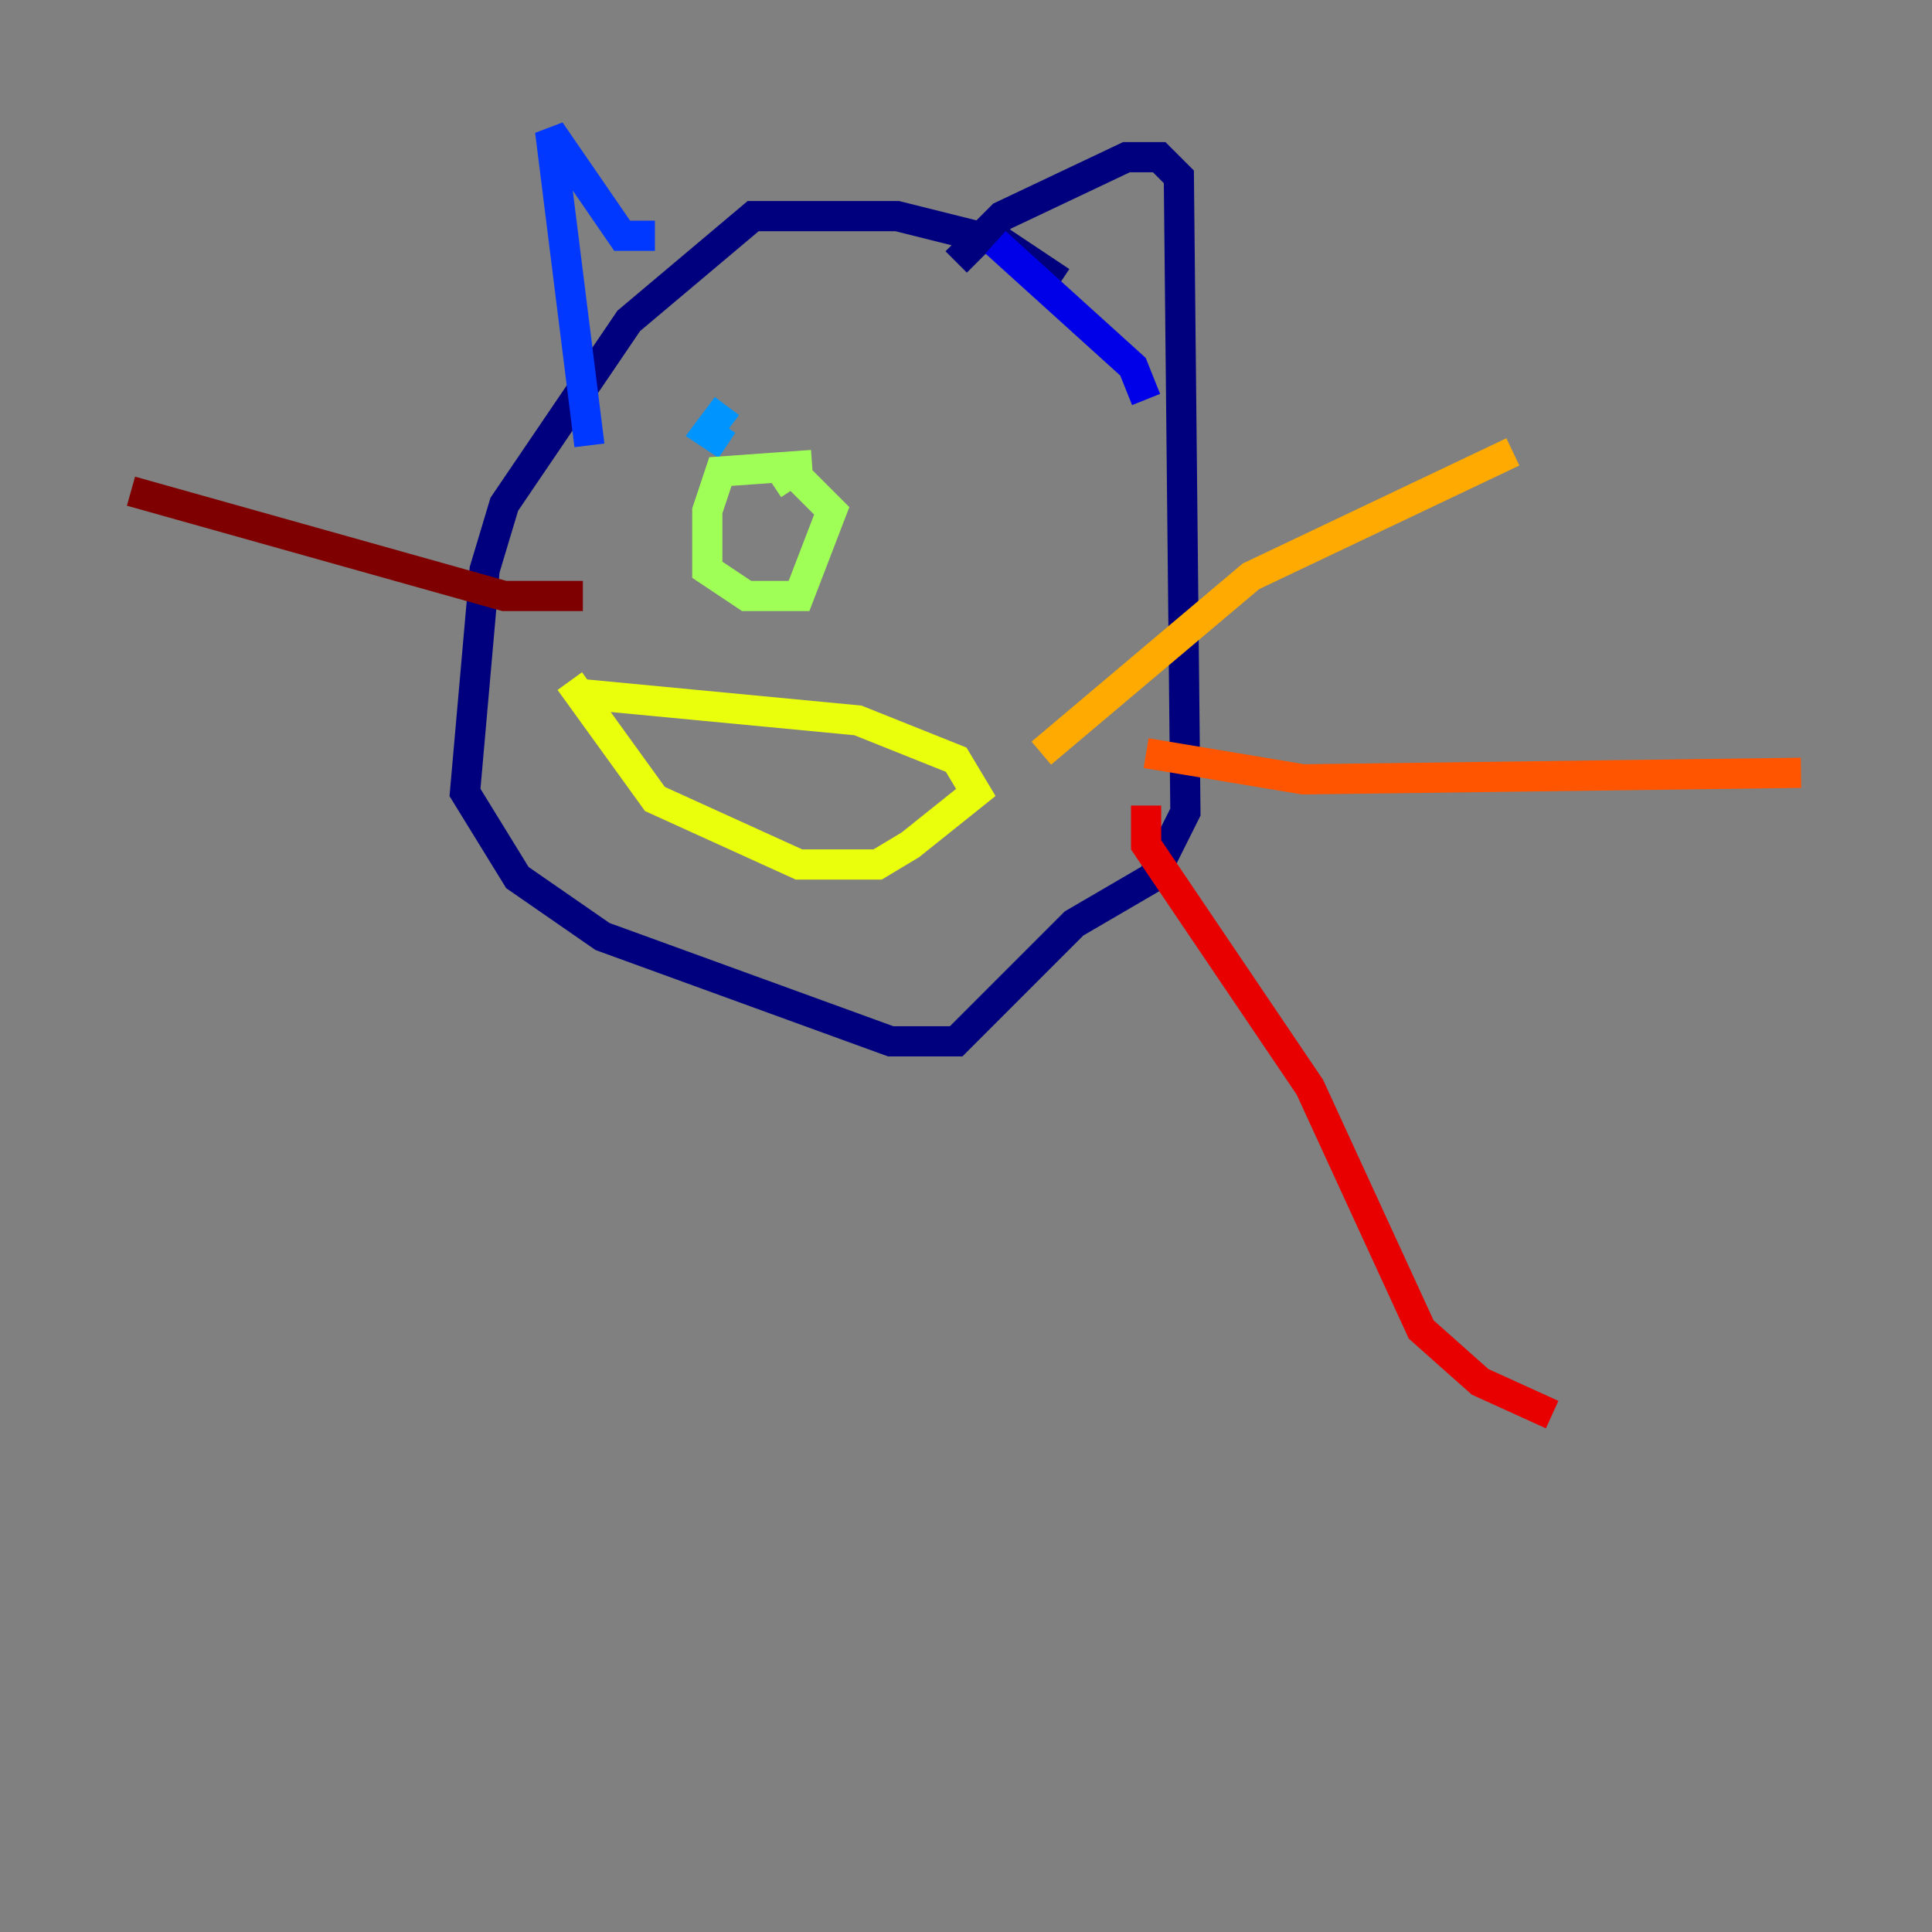 <?xml version="1.0" encoding="utf-8" ?>
<svg baseProfile="tiny" height="128" version="1.2" viewBox="0,0,128,128" width="128" xmlns="http://www.w3.org/2000/svg" xmlns:ev="http://www.w3.org/2001/xml-events" xmlns:xlink="http://www.w3.org/1999/xlink"><rect x="0" y="0" width="128" height="128" fill="#808080" stroke="none"/><defs /><polyline fill="none" points="70.291,18.658 66.386,16.054 59.444,14.319 49.898,14.319 41.654,21.261 33.41,33.41 32.108,37.749 30.807,52.502 34.278,58.142 39.919,62.047 59.01,68.99 63.349,68.99 71.159,61.18 76.366,58.142 78.536,53.803 78.102,11.715 76.8,10.414 74.63,10.414 66.386,14.319 63.349,17.356" stroke="#00007f" stroke-width="2" /><polyline fill="none" points="65.953,16.054 75.064,24.298 75.932,26.468" stroke="#0000e8" stroke-width="2" /><polyline fill="none" points="43.39,15.62 41.22,15.62 36.447,8.678 39.051,29.505" stroke="#0038ff" stroke-width="2" /><polyline fill="none" points="48.163,26.902 46.861,28.637 48.163,29.505" stroke="#0094ff" stroke-width="2" /><polyline fill="none" points="57.709,26.902 57.709,26.902" stroke="#0cf4ea" stroke-width="2" /><polyline fill="none" points="59.01,26.902 59.01,26.902" stroke="#56ffa0" stroke-width="2" /><polyline fill="none" points="53.803,30.807 47.729,31.241 46.861,33.844 46.861,37.749 49.464,39.485 52.936,39.485 55.105,33.844 52.502,31.241 51.2,32.108" stroke="#a0ff56" stroke-width="2" /><polyline fill="none" points="38.617,45.993 56.841,47.729 63.349,50.332 64.651,52.502 60.312,55.973 58.142,57.275 52.936,57.275 43.39,52.936 37.749,45.125" stroke="#eaff0c" stroke-width="2" /><polyline fill="none" points="100.231,29.939 82.875,38.183 68.99,49.898" stroke="#ffaa00" stroke-width="2" /><polyline fill="none" points="75.932,49.898 86.346,51.634 119.322,51.2" stroke="#ff5500" stroke-width="2" /><polyline fill="none" points="75.932,53.37 75.932,55.973 86.78,72.027 94.156,88.081 98.061,91.552 102.834,93.722" stroke="#e80000" stroke-width="2" /><polyline fill="none" points="38.617,39.485 33.41,39.485 8.678,32.542" stroke="#7f0000" stroke-width="2" /></svg>